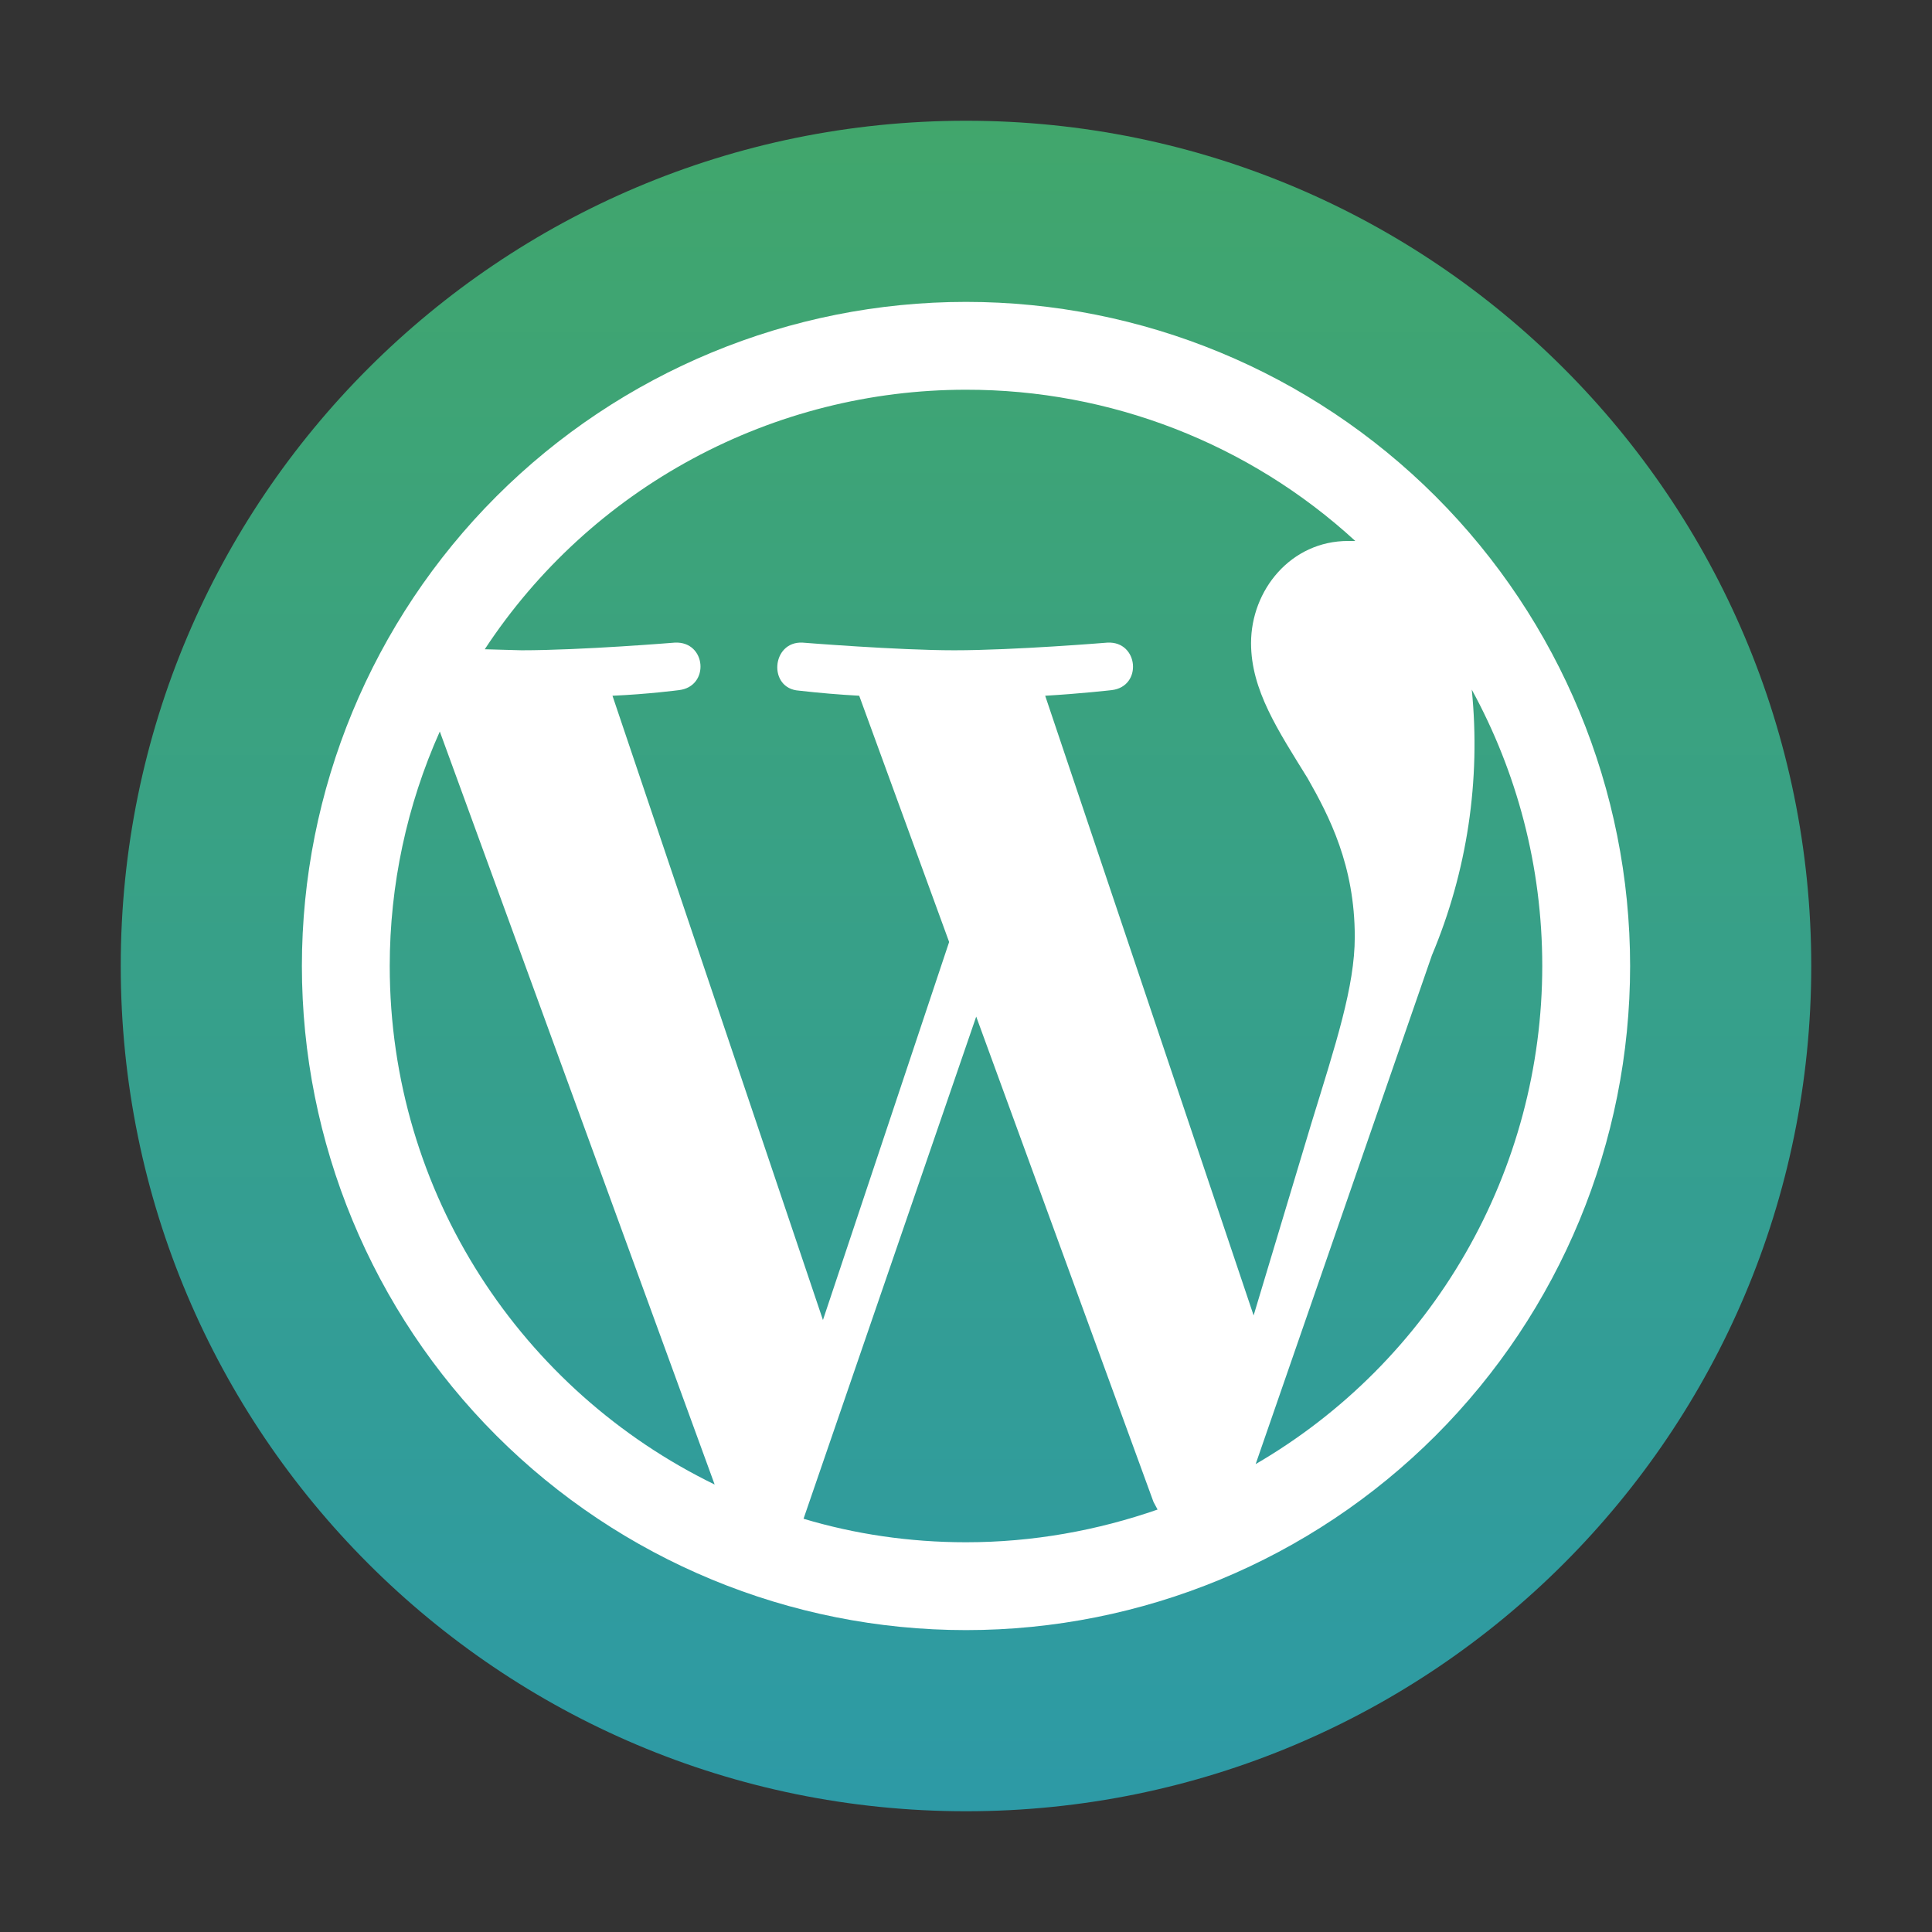 <svg width="70" height="70" viewBox="0 0 70 70" fill="none" xmlns="http://www.w3.org/2000/svg">
<rect x="0" y="0" width="70" height="70" fill="#333333" stroke="none"/>
<path d="M35 65.625C51.914 65.625 65.625 51.914 65.625 35C65.625 18.086 51.914 4.375 35 4.375C18.086 4.375 4.375 18.086 4.375 35C4.375 51.914 18.086 65.625 35 65.625Z" fill="url(#paint0_linear_1368_298)"/>
<path d="M14.121 35C14.121 43.274 18.934 50.4 25.893 53.787L15.935 26.504C14.739 29.177 14.121 32.072 14.121 35ZM35 55.879C37.425 55.879 39.757 55.453 41.941 54.694L41.793 54.417L35.37 36.833L29.114 55.027C30.965 55.583 32.946 55.879 35 55.879ZM37.869 25.208L45.421 47.661L47.513 40.701C48.401 37.814 49.086 35.74 49.086 33.945C49.086 31.354 48.16 29.577 47.383 28.207C46.309 26.467 45.328 25.005 45.328 23.302C45.328 21.377 46.772 19.6 48.845 19.6H49.104C45.257 16.068 40.222 14.113 35 14.121C31.542 14.12 28.138 14.979 25.095 16.621C22.051 18.262 19.463 20.634 17.564 23.524L18.897 23.561C21.081 23.561 24.45 23.283 24.45 23.283C25.597 23.228 25.727 24.875 24.598 25.005C24.598 25.005 23.469 25.153 22.191 25.208L29.817 47.827L34.389 34.13L31.131 25.208C30.402 25.168 29.673 25.106 28.947 25.023C27.818 24.949 27.948 23.228 29.077 23.283C29.077 23.283 32.52 23.561 34.574 23.561C36.758 23.561 40.127 23.283 40.127 23.283C41.256 23.228 41.404 24.875 40.275 25.005C40.275 25.005 39.146 25.134 37.869 25.208ZM45.495 53.047C48.654 51.21 51.275 48.577 53.097 45.41C54.919 42.243 55.878 38.654 55.879 35C55.879 31.372 54.953 27.966 53.325 24.986C53.655 28.265 53.159 31.574 51.881 34.611L45.495 53.047ZM35 59.062C28.618 59.062 22.498 56.527 17.985 52.015C13.473 47.502 10.938 41.382 10.938 35C10.938 28.618 13.473 22.498 17.985 17.985C22.498 13.473 28.618 10.938 35 10.938C41.382 10.938 47.502 13.473 52.015 17.985C56.527 22.498 59.062 28.618 59.062 35C59.062 41.382 56.527 47.502 52.015 52.015C47.502 56.527 41.382 59.062 35 59.062Z" fill="white"/>
<defs>
<linearGradient id="paint0_linear_1368_298" x1="35" y1="4.375" x2="35" y2="65.625" gradientUnits="userSpaceOnUse">
<stop stop-color="#41A66C"/>
<stop offset="1" stop-color="#2D9AA6"/>
</linearGradient>
</defs>
</svg>
